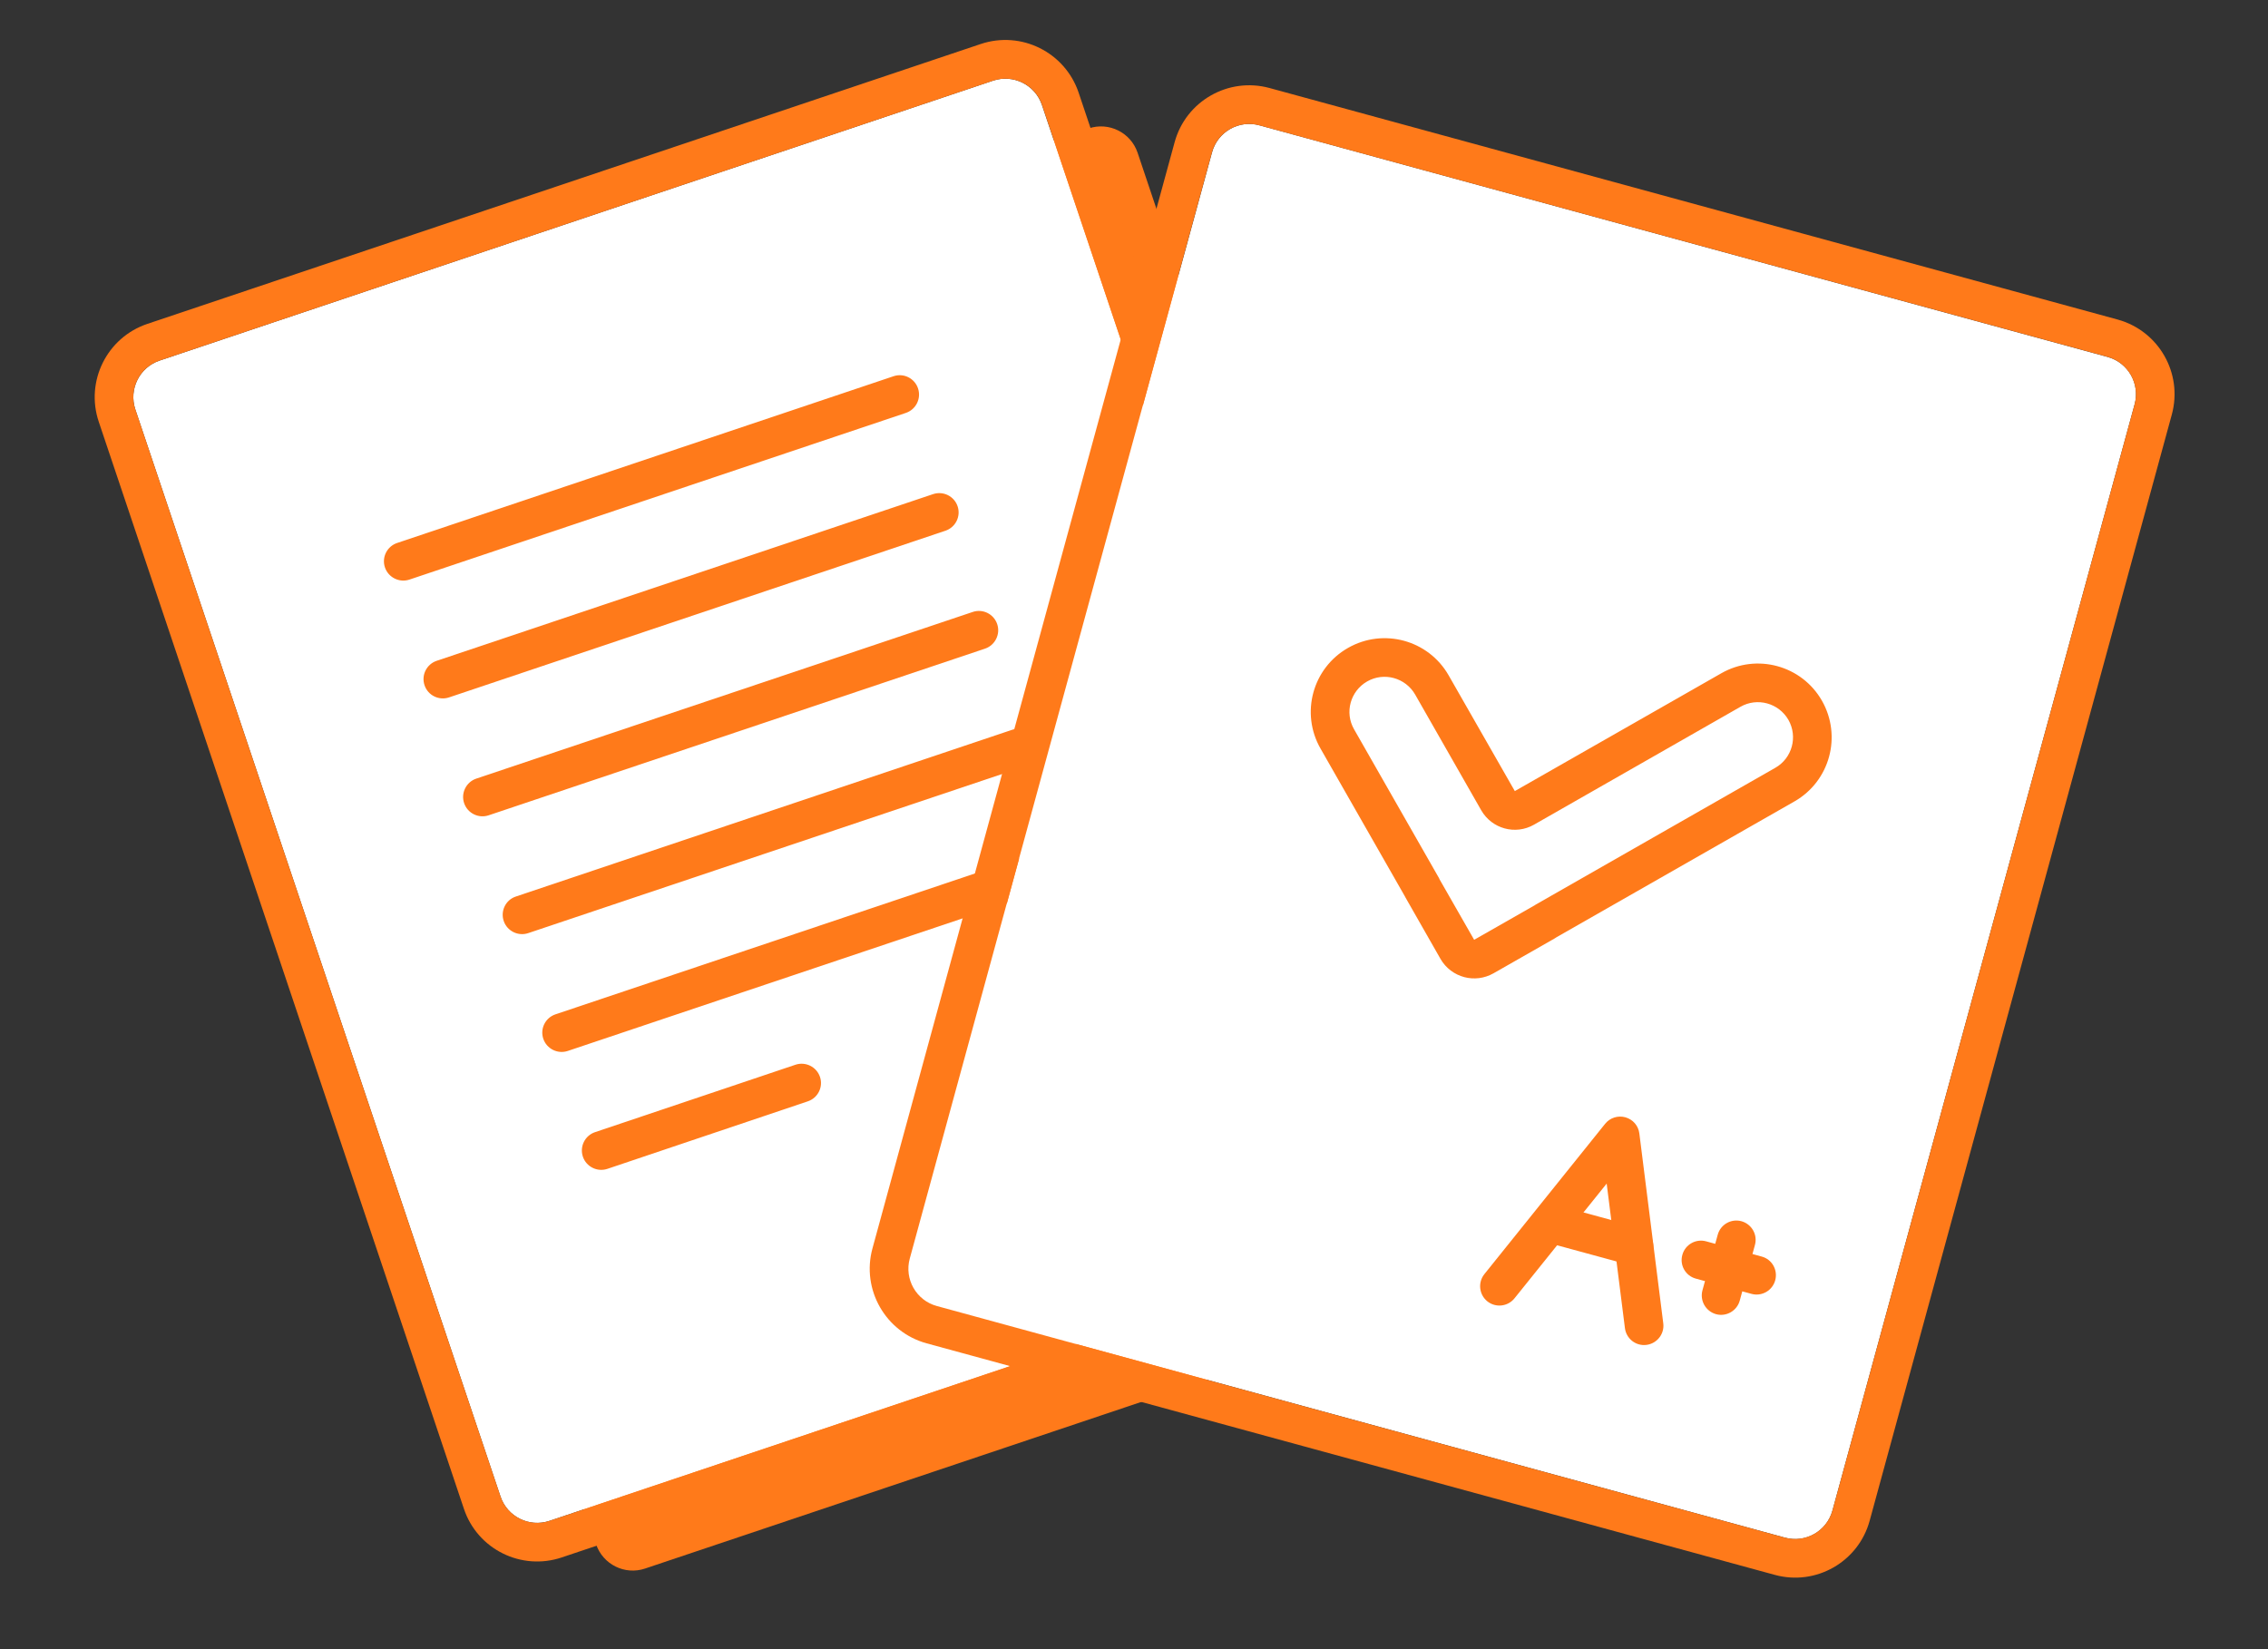 <svg width="22" height="16" viewBox="0 0 22 16" fill="none" xmlns="http://www.w3.org/2000/svg">
<rect x="0" y="0" width="22" height="16" fill="#333333" stroke="none"/>
<path d="M2.24 4.436C2.175 4.239 2.28 4.027 2.477 3.961L10.56 1.246C10.757 1.18 10.969 1.286 11.035 1.482L14.577 12.028C14.643 12.224 14.537 12.437 14.341 12.503L6.257 15.218C6.061 15.284 5.848 15.178 5.782 14.982L2.24 4.436Z" fill="#FF7A1A"/>
<path d="M1.313 3.973C1.247 3.776 1.353 3.564 1.549 3.498L9.632 0.783C9.829 0.717 10.041 0.823 10.107 1.019L13.649 11.565C13.715 11.761 13.61 11.974 13.413 12.04L5.33 14.755C5.133 14.821 4.921 14.715 4.855 14.519L1.313 3.973Z" fill="white"/>
<path fill-rule="evenodd" clip-rule="evenodd" d="M1.43 3.142L9.513 0.427C9.906 0.295 10.331 0.507 10.463 0.899L14.005 11.445C14.137 11.838 13.926 12.263 13.533 12.395L5.449 15.11C5.057 15.242 4.631 15.031 4.5 14.638L0.958 4.092C0.826 3.699 1.037 3.274 1.43 3.142ZM1.549 3.498C1.353 3.563 1.247 3.776 1.313 3.972L4.855 14.518C4.921 14.715 5.134 14.821 5.33 14.755L13.414 12.04C13.61 11.974 13.716 11.761 13.65 11.565L10.108 1.019C10.042 0.822 9.829 0.717 9.633 0.783L1.549 3.498Z" fill="#FF7A1A"/>
<path fill-rule="evenodd" clip-rule="evenodd" d="M3.734 5.505C3.701 5.407 3.754 5.301 3.852 5.268L8.668 3.65C8.766 3.617 8.872 3.67 8.905 3.768C8.938 3.867 8.885 3.973 8.787 4.006L3.972 5.623C3.874 5.656 3.767 5.603 3.734 5.505Z" fill="#FF7A1A"/>
<path fill-rule="evenodd" clip-rule="evenodd" d="M4.118 6.648C4.085 6.55 4.138 6.444 4.236 6.411L9.051 4.794C9.15 4.761 9.256 4.814 9.289 4.912C9.322 5.01 9.269 5.116 9.171 5.149L4.356 6.766C4.258 6.799 4.151 6.747 4.118 6.648Z" fill="#FF7A1A"/>
<path fill-rule="evenodd" clip-rule="evenodd" d="M4.502 7.792C4.469 7.694 4.522 7.587 4.62 7.554L9.436 5.937C9.534 5.904 9.64 5.957 9.673 6.055C9.706 6.153 9.653 6.26 9.555 6.293L4.74 7.91C4.642 7.943 4.535 7.89 4.502 7.792Z" fill="#FF7A1A"/>
<path fill-rule="evenodd" clip-rule="evenodd" d="M4.886 8.935C4.853 8.837 4.906 8.73 5.004 8.698L9.819 7.08C9.918 7.047 10.024 7.1 10.057 7.198C10.09 7.297 10.037 7.403 9.939 7.436L5.124 9.053C5.026 9.086 4.919 9.033 4.886 8.935Z" fill="#FF7A1A"/>
<path fill-rule="evenodd" clip-rule="evenodd" d="M5.27 10.078C5.237 9.98 5.29 9.874 5.388 9.841L10.203 8.224C10.302 8.191 10.408 8.244 10.441 8.342C10.474 8.44 10.421 8.546 10.323 8.579L5.508 10.196C5.41 10.229 5.303 10.176 5.27 10.078Z" fill="#FF7A1A"/>
<path fill-rule="evenodd" clip-rule="evenodd" d="M7.954 10.448C7.987 10.546 7.934 10.652 7.836 10.685L5.892 11.34C5.794 11.373 5.687 11.32 5.654 11.222C5.621 11.123 5.674 11.017 5.772 10.984L7.716 10.33C7.814 10.297 7.921 10.35 7.954 10.448Z" fill="#FF7A1A"/>
<path d="M11.757 1.479C11.811 1.279 12.017 1.161 12.217 1.216L20.443 3.463C20.643 3.517 20.761 3.723 20.706 3.923L17.775 14.655C17.721 14.855 17.515 14.973 17.315 14.918L9.089 12.671C8.889 12.617 8.771 12.411 8.826 12.211L11.757 1.479Z" fill="white"/>
<path fill-rule="evenodd" clip-rule="evenodd" d="M12.315 0.854L20.541 3.1C20.941 3.21 21.176 3.622 21.067 4.022L18.136 14.754C18.027 15.153 17.615 15.389 17.215 15.279L8.989 13.033C8.59 12.924 8.354 12.511 8.463 12.112L11.394 1.38C11.503 0.98 11.916 0.745 12.315 0.854ZM12.216 1.216C12.017 1.161 11.81 1.279 11.756 1.479L8.825 12.21C8.77 12.41 8.888 12.617 9.088 12.671L17.314 14.918C17.514 14.972 17.72 14.854 17.775 14.655L20.706 3.923C20.76 3.723 20.642 3.517 20.443 3.462L12.216 1.216Z" fill="#FF7A1A"/>
<path fill-rule="evenodd" clip-rule="evenodd" d="M15.767 10.84C15.84 10.861 15.893 10.922 15.902 10.997L16.134 12.839C16.147 12.941 16.074 13.035 15.971 13.048C15.868 13.061 15.775 12.988 15.762 12.885L15.585 11.483L14.691 12.596C14.626 12.677 14.508 12.69 14.427 12.625C14.347 12.56 14.334 12.442 14.399 12.361L15.57 10.903C15.617 10.844 15.695 10.82 15.767 10.84Z" fill="#FF7A1A"/>
<path fill-rule="evenodd" clip-rule="evenodd" d="M14.886 11.827C14.913 11.727 15.017 11.669 15.116 11.696L15.899 11.91C15.999 11.937 16.058 12.04 16.03 12.14C16.003 12.24 15.9 12.299 15.8 12.271L15.018 12.058C14.918 12.03 14.859 11.927 14.886 11.827Z" fill="#FF7A1A"/>
<path fill-rule="evenodd" clip-rule="evenodd" d="M16.892 11.848C16.992 11.876 17.051 11.979 17.023 12.079L16.876 12.618C16.849 12.718 16.745 12.777 16.646 12.75C16.546 12.722 16.487 12.619 16.514 12.519L16.662 11.98C16.689 11.88 16.792 11.821 16.892 11.848Z" fill="#FF7A1A"/>
<path fill-rule="evenodd" clip-rule="evenodd" d="M17.22 12.421C17.193 12.521 17.09 12.58 16.99 12.553L16.45 12.405C16.35 12.378 16.291 12.275 16.319 12.175C16.346 12.075 16.449 12.016 16.549 12.043L17.089 12.191C17.189 12.218 17.247 12.321 17.22 12.421Z" fill="#FF7A1A"/>
<path d="M17.221 7.449C17.384 7.356 17.441 7.148 17.348 6.984C17.254 6.821 17.046 6.764 16.883 6.857L14.88 8.001C14.7 8.104 14.471 8.041 14.368 7.861L13.727 6.738C13.633 6.575 13.425 6.518 13.262 6.611C13.098 6.705 13.041 6.913 13.135 7.076L13.962 8.525C13.962 8.525 13.962 8.525 13.961 8.525C13.961 8.525 13.961 8.526 13.961 8.526L14.299 9.117C14.299 9.117 14.299 9.117 14.299 9.117L14.299 9.117C14.3 9.117 14.3 9.117 14.3 9.117C14.3 9.117 14.3 9.118 14.301 9.117L14.892 8.78C14.892 8.78 14.892 8.779 14.892 8.779C14.892 8.779 14.892 8.779 14.892 8.779L17.221 7.449Z" fill="white"/>
<path fill-rule="evenodd" clip-rule="evenodd" d="M14.694 7.675L16.697 6.532C17.04 6.336 17.477 6.455 17.673 6.798C17.869 7.142 17.75 7.579 17.407 7.775L15.1 9.092C15.093 9.097 15.085 9.101 15.078 9.106L14.487 9.443C14.397 9.494 14.296 9.504 14.204 9.48C14.11 9.455 14.025 9.394 13.973 9.303L13.636 8.712C13.631 8.704 13.627 8.696 13.623 8.688L12.809 7.262C12.613 6.919 12.732 6.482 13.076 6.286C13.419 6.09 13.856 6.209 14.052 6.552L14.694 7.675ZM17.348 6.984C17.441 7.148 17.384 7.356 17.221 7.449L14.892 8.779C14.892 8.779 14.892 8.779 14.892 8.779C14.892 8.779 14.892 8.78 14.892 8.78C14.892 8.78 14.892 8.78 14.892 8.78L14.301 9.117C14.3 9.118 14.3 9.118 14.3 9.117C14.3 9.117 14.3 9.117 14.3 9.117L14.3 9.117C14.299 9.117 14.299 9.117 14.299 9.117L13.961 8.526C13.961 8.526 13.961 8.525 13.961 8.525C13.962 8.525 13.962 8.525 13.962 8.525L13.135 7.076C13.041 6.913 13.098 6.705 13.262 6.611C13.425 6.518 13.633 6.575 13.727 6.738L14.368 7.861C14.471 8.041 14.7 8.104 14.88 8.001L16.883 6.857C17.046 6.764 17.254 6.821 17.348 6.984Z" fill="#FF7A1A"/>
</svg>
